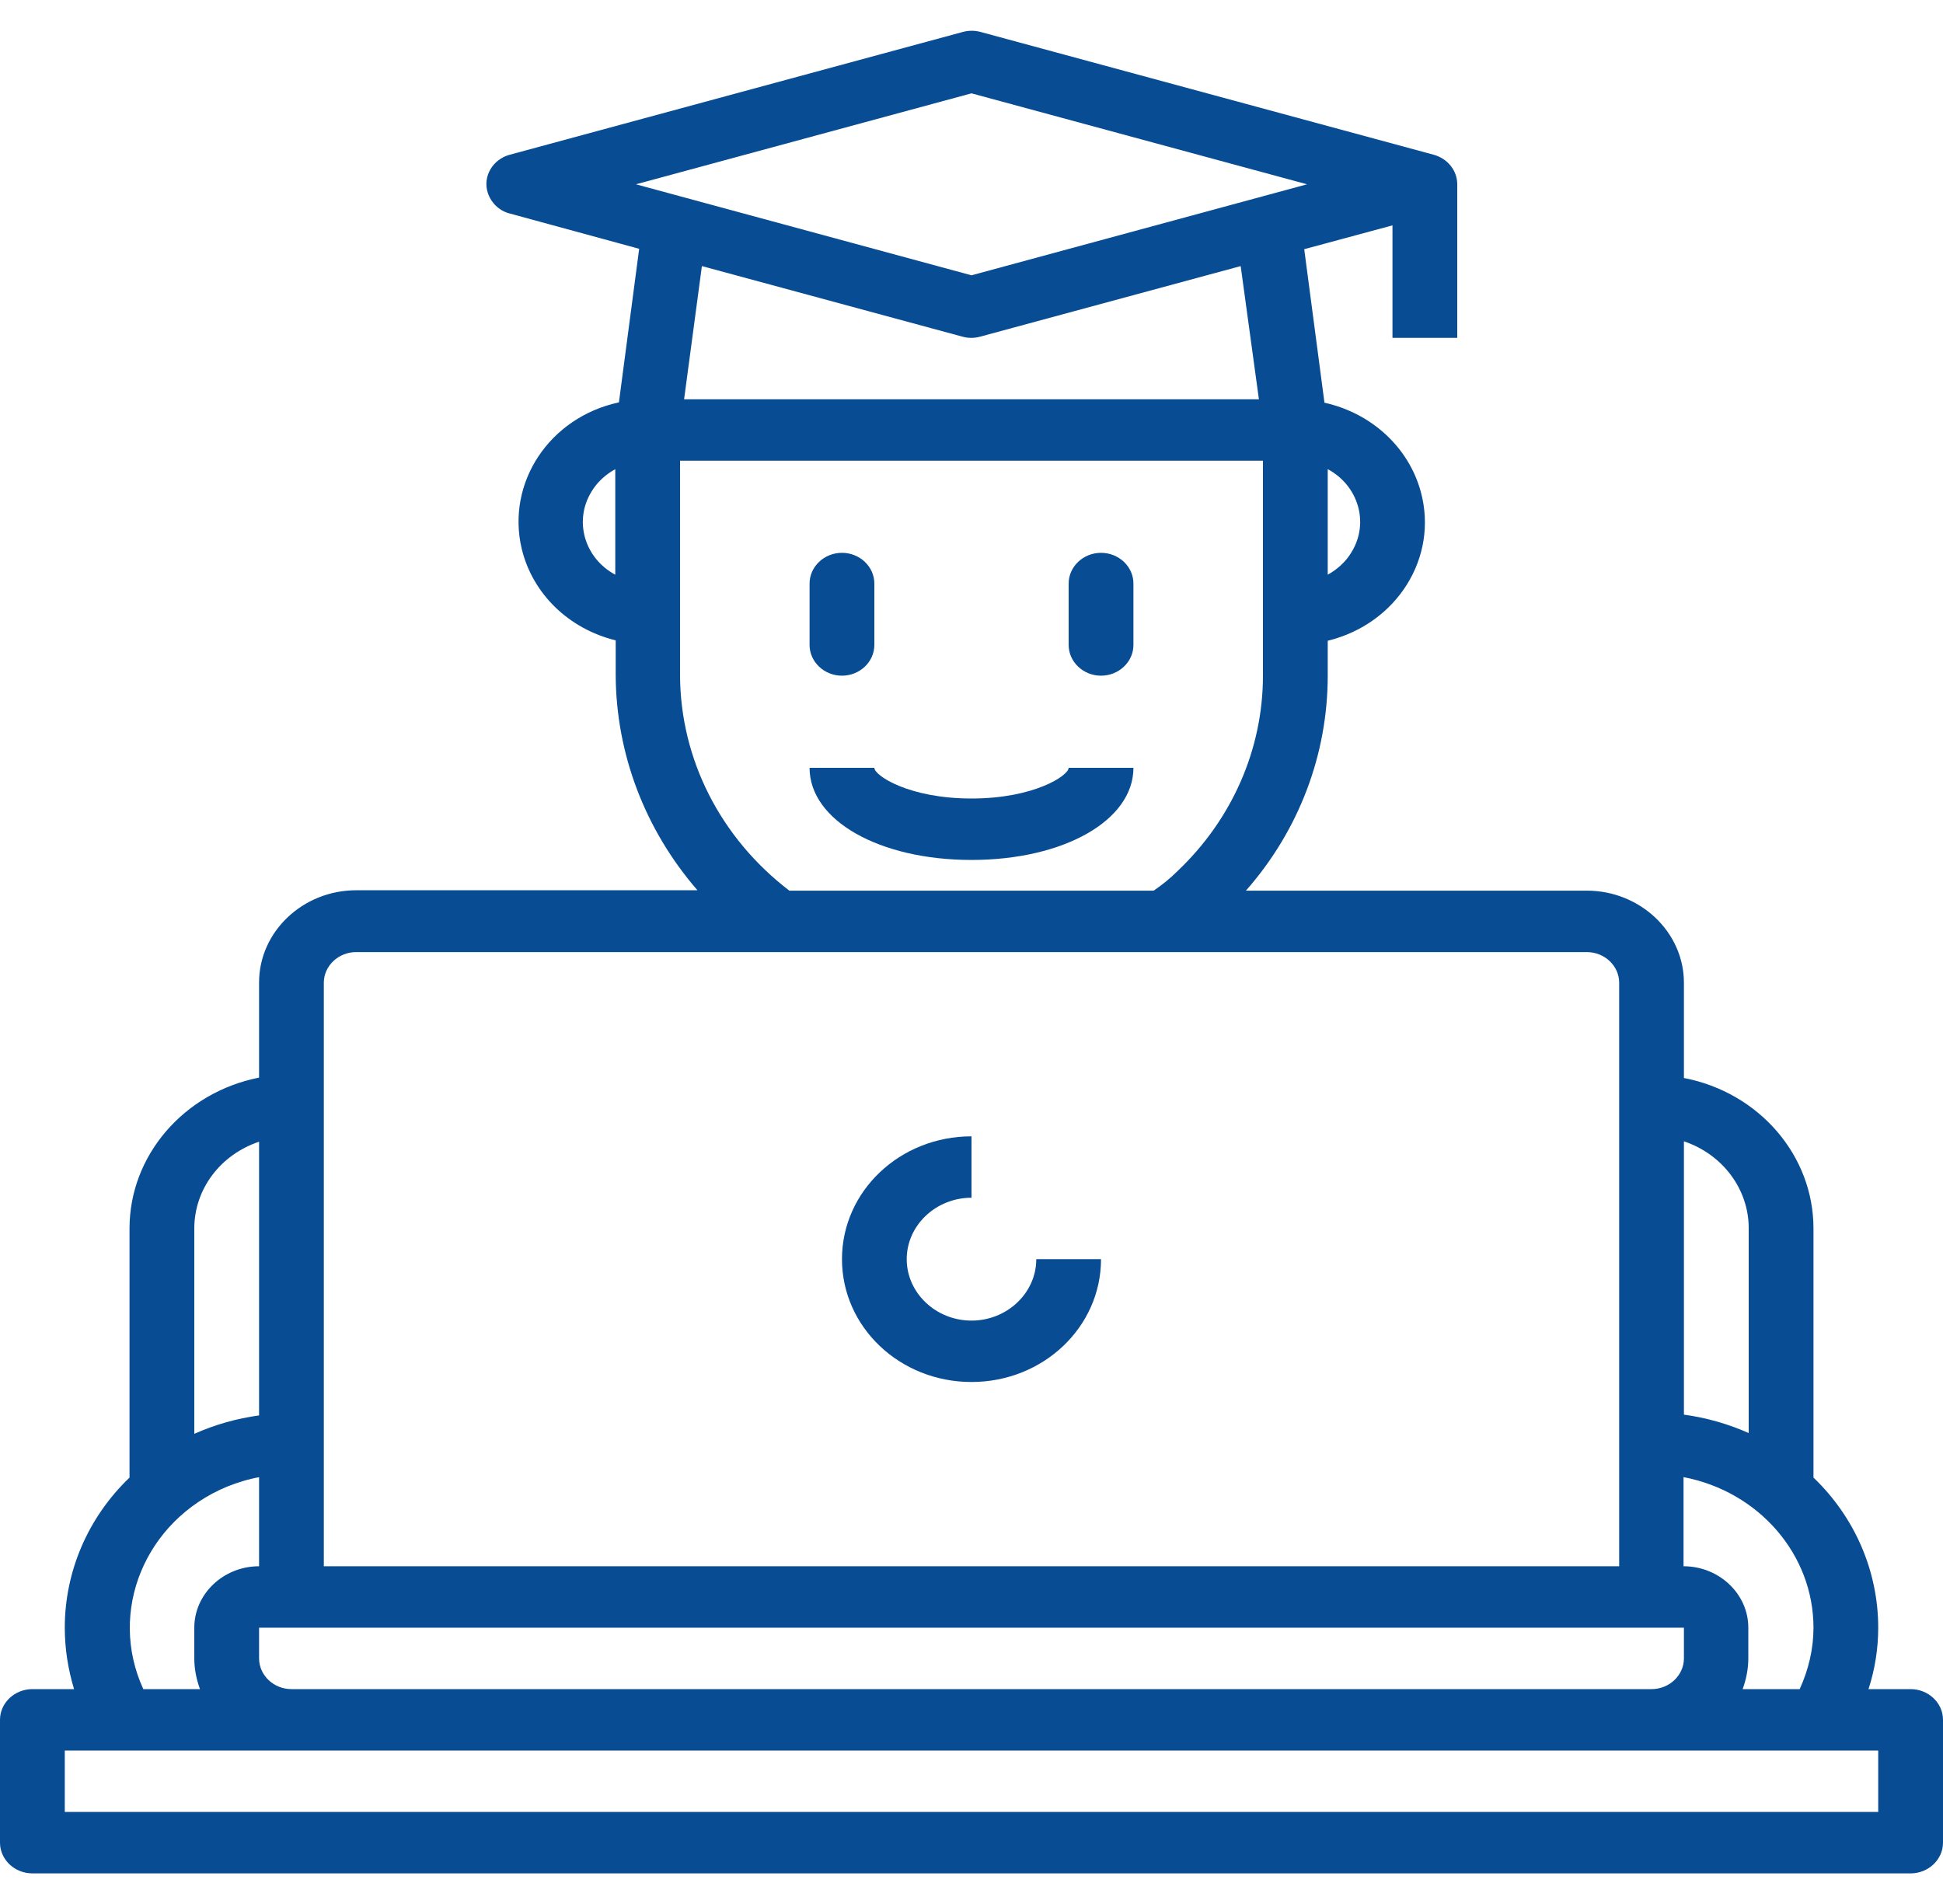 <svg width="50" height="49" viewBox="0 0 50 49" fill="none" xmlns="http://www.w3.org/2000/svg">
<path d="M49.167 43.47H48.083C48.25 42.956 48.333 42.423 48.333 41.889C48.333 40.447 47.74 39.054 46.667 38.026V31.615C46.667 29.738 45.271 28.117 43.333 27.742V25.292C43.333 23.988 42.208 22.921 40.833 22.921H32.062C33.427 21.37 34.167 19.414 34.167 17.389V16.49C35.948 16.055 37.021 14.346 36.562 12.656C36.25 11.511 35.292 10.631 34.083 10.364L33.562 6.413L35.833 5.8V8.695H37.5V4.743C37.5 4.388 37.25 4.081 36.896 3.983L25.229 0.821C25.083 0.782 24.927 0.782 24.781 0.821L13.115 3.983C12.677 4.101 12.417 4.546 12.552 4.961C12.635 5.217 12.844 5.425 13.115 5.494L16.448 6.403L15.927 10.355C14.135 10.74 13.021 12.429 13.427 14.129C13.708 15.284 14.635 16.183 15.844 16.48V17.379C15.854 19.394 16.594 21.35 17.948 22.911H9.167C7.792 22.911 6.667 23.978 6.667 25.282V27.732C4.729 28.117 3.333 29.738 3.333 31.615V38.026C2.26 39.054 1.667 40.447 1.667 41.889C1.667 42.423 1.75 42.956 1.906 43.47H0.833C0.375 43.47 0 43.825 0 44.26V47.421C0 47.856 0.375 48.212 0.833 48.212H49.167C49.625 48.212 50 47.856 50 47.421V44.26C50 43.825 49.625 43.47 49.167 43.47ZM34.167 12.074C34.958 12.498 35.24 13.457 34.781 14.207C34.635 14.454 34.417 14.652 34.167 14.79V12.074ZM15.833 14.79C15.042 14.366 14.76 13.407 15.219 12.656C15.365 12.409 15.583 12.212 15.833 12.074V14.79ZM43.333 29.372C44.333 29.708 45 30.607 45 31.605V36.88C44.469 36.643 43.906 36.485 43.333 36.406V29.372ZM43.333 38.016C45.271 38.392 46.667 40.012 46.667 41.889C46.667 42.432 46.542 42.966 46.312 43.47H44.844C44.938 43.213 44.99 42.946 44.99 42.679V41.889C44.99 41.02 44.24 40.308 43.323 40.308V38.016H43.333ZM16.365 4.743L25 2.402L33.635 4.743L25 7.085L16.365 4.743ZM32.396 10.276H17.604L18.062 6.848L24.771 8.665C24.917 8.705 25.073 8.705 25.219 8.665L31.927 6.848L32.396 10.276ZM17.5 17.389V11.856H32.5V17.389C32.5 19.276 31.708 21.084 30.302 22.417C30.115 22.605 29.906 22.773 29.688 22.921H20.312C18.542 21.567 17.51 19.542 17.5 17.389ZM8.333 25.292C8.333 24.857 8.708 24.502 9.167 24.502H40.833C41.292 24.502 41.667 24.857 41.667 25.292V40.308H8.333V25.292ZM43.333 41.889V42.679C43.333 43.114 42.958 43.47 42.5 43.47H7.5C7.042 43.47 6.667 43.114 6.667 42.679V41.889H43.333ZM5 31.615C5 30.607 5.667 29.718 6.667 29.382V36.426C6.094 36.505 5.531 36.663 5 36.9V31.615ZM6.667 38.016V40.308C5.75 40.308 5 41.02 5 41.889V42.679C5 42.946 5.052 43.213 5.146 43.47H3.688C2.771 41.474 3.729 39.143 5.833 38.263C6.104 38.155 6.385 38.066 6.667 38.016ZM48.333 46.631H1.667V45.05H48.333V46.631Z" fill="#084C94"/>
<path d="M25 35.566C26.844 35.566 28.333 34.154 28.333 32.405H26.667C26.667 33.274 25.917 33.986 25 33.986C24.083 33.986 23.333 33.274 23.333 32.405C23.333 31.536 24.083 30.824 25 30.824V29.244C23.156 29.244 21.667 30.656 21.667 32.405C21.667 34.154 23.156 35.566 25 35.566Z" fill="#084C94"/>
<path d="M21.667 17.389C22.125 17.389 22.5 17.033 22.5 16.598V15.018C22.5 14.583 22.125 14.227 21.667 14.227C21.208 14.227 20.833 14.583 20.833 15.018V16.598C20.833 17.033 21.208 17.389 21.667 17.389Z" fill="#084C94"/>
<path d="M28.333 14.227C27.875 14.227 27.5 14.583 27.5 15.018V16.598C27.5 17.033 27.875 17.389 28.333 17.389C28.792 17.389 29.167 17.033 29.167 16.598V15.018C29.167 14.583 28.792 14.227 28.333 14.227Z" fill="#084C94"/>
<path d="M25 20.55C23.385 20.55 22.5 19.957 22.5 19.76H20.833C20.833 21.113 22.625 22.131 25 22.131C27.375 22.131 29.167 21.113 29.167 19.76H27.5C27.5 19.957 26.615 20.55 25 20.55Z" fill="#084C94"/>
</svg>
